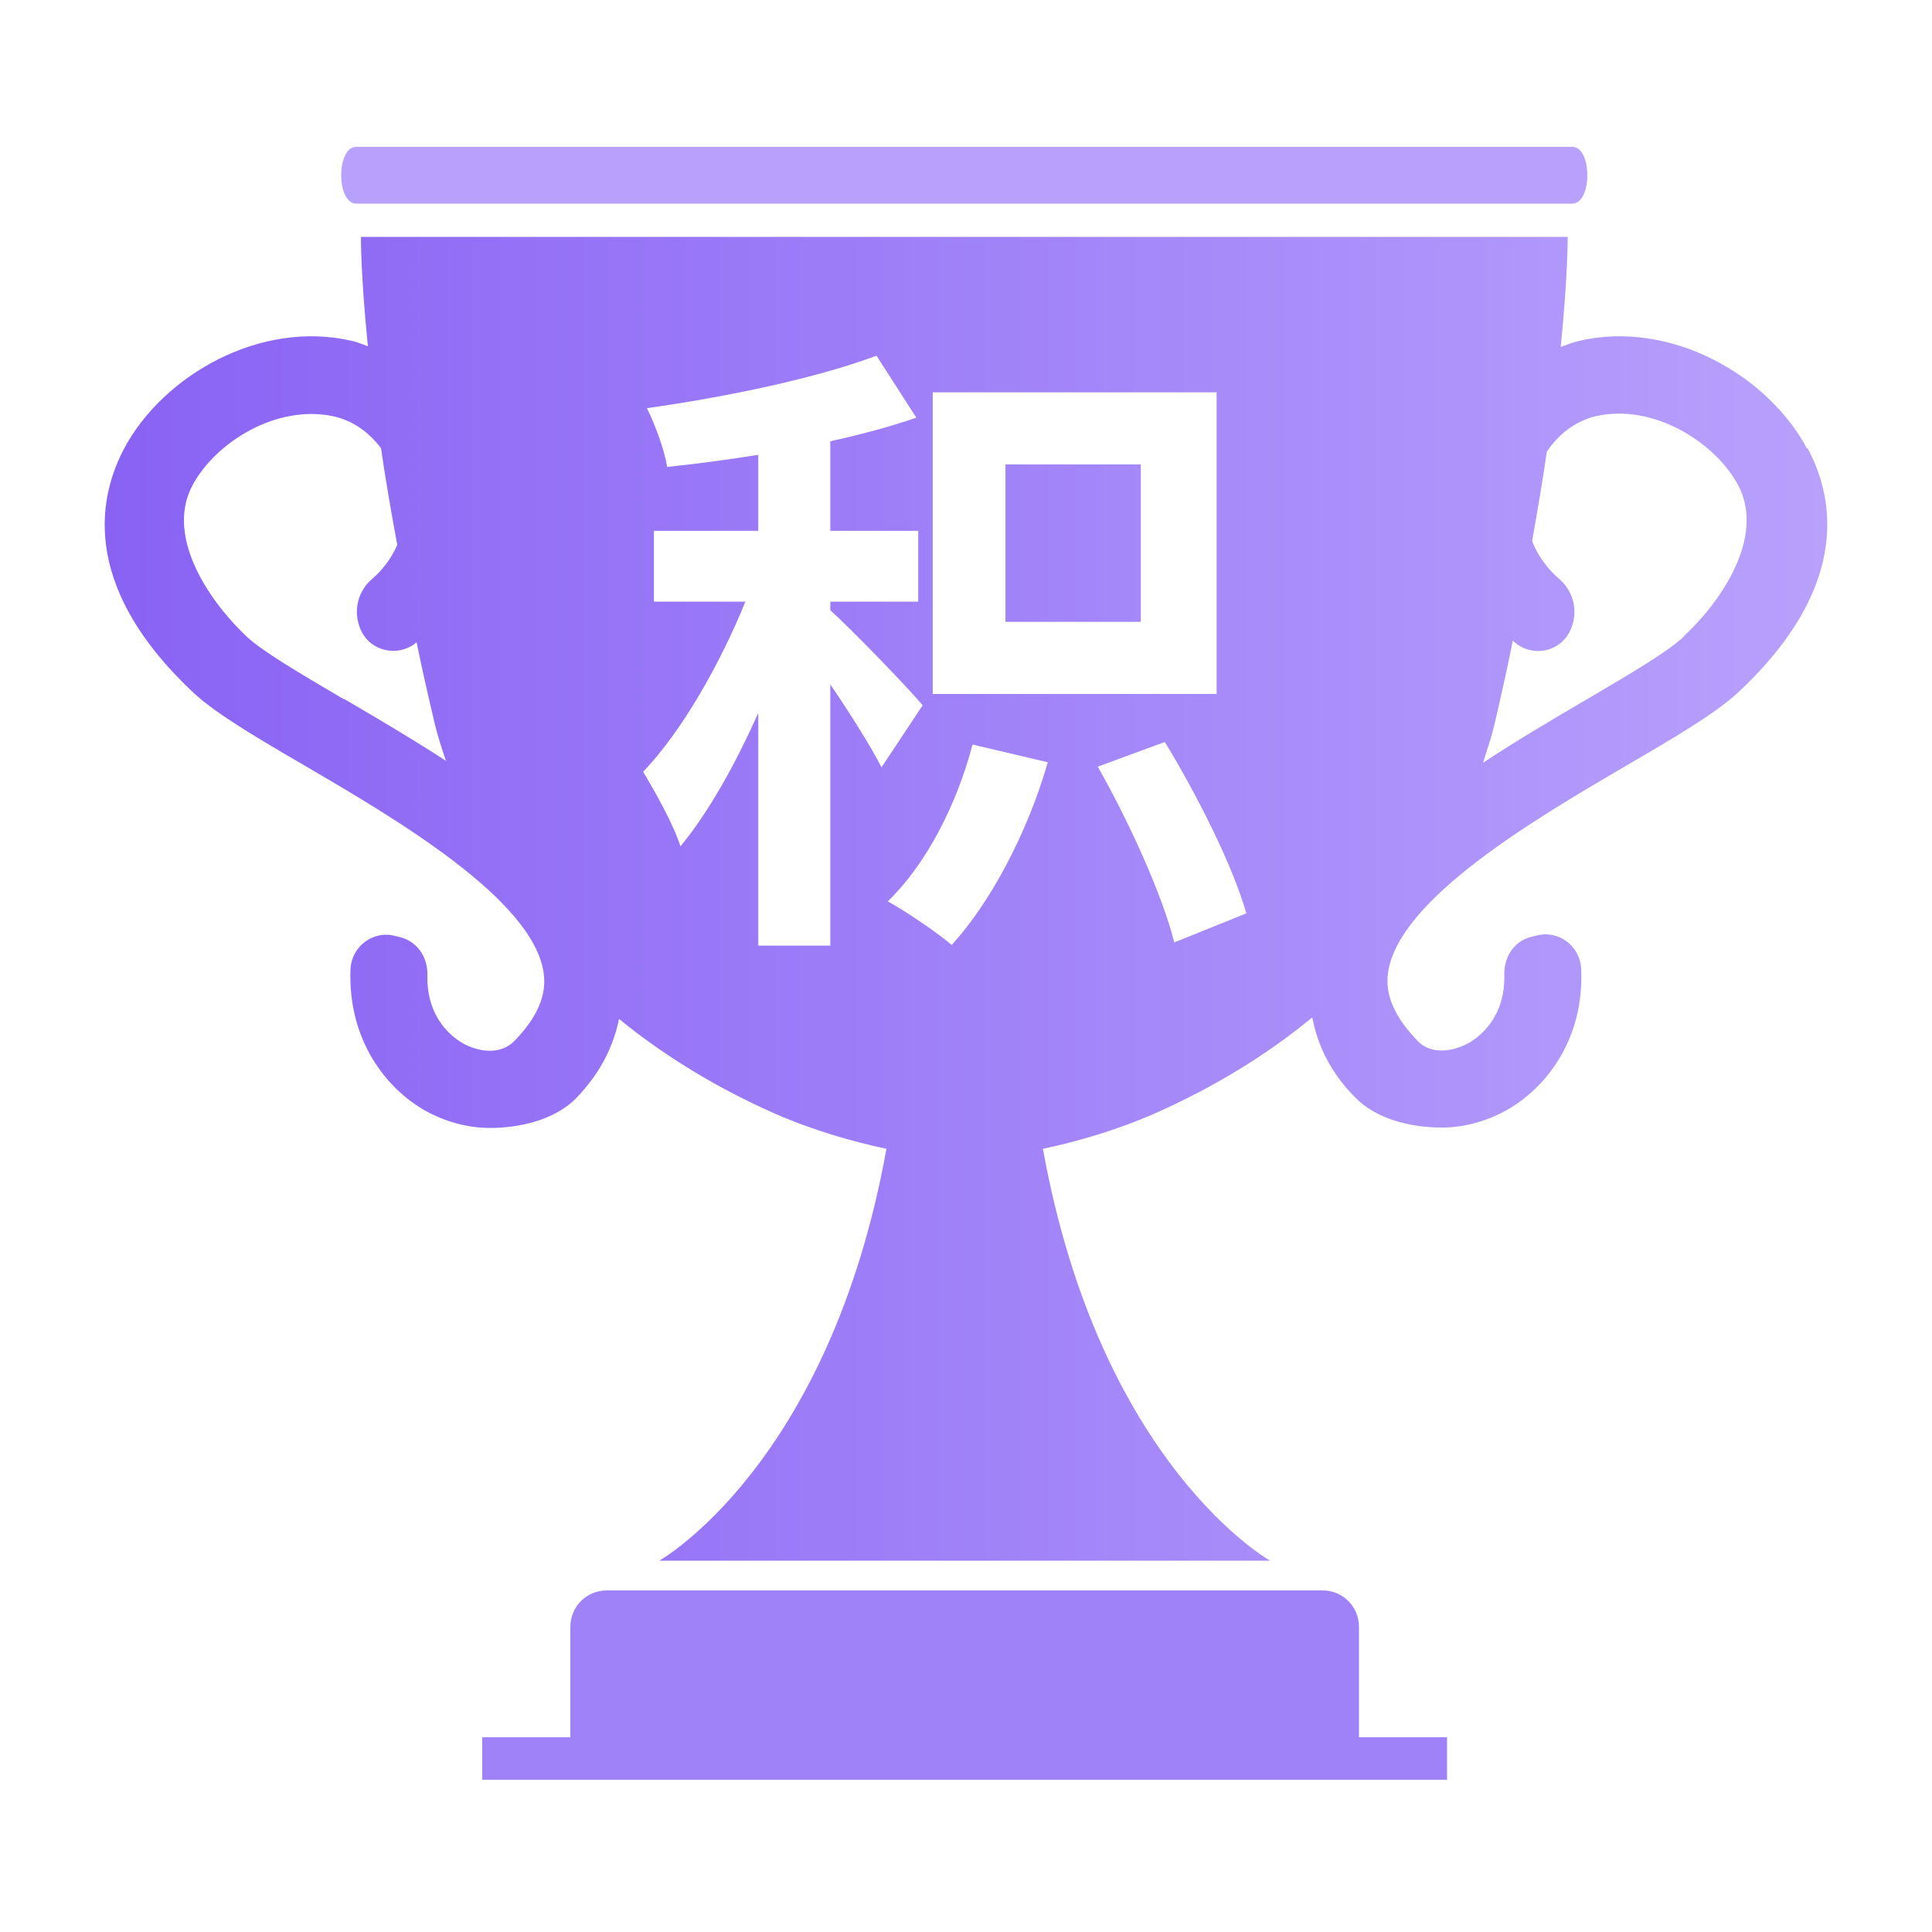 <svg width="50" height="50" viewBox="0 0 50 50" fill="none" xmlns="http://www.w3.org/2000/svg">
<path d="M9.22 5.27H40.69C41.21 5.27 41.21 3.8 40.69 3.8H9.22C8.7 3.8 8.7 5.27 9.22 5.27Z" fill="url(#paint0_linear_6800_185733)"/>
<path d="M35.17 42.1C35.17 41.58 34.751 41.16 34.23 41.16H15.7C15.181 41.16 14.761 41.58 14.761 42.1V44.96H12.48V46.06H37.45V44.96H35.17V42.1Z" fill="url(#paint1_linear_6800_185733)"/>
<path fill-rule="evenodd" clip-rule="evenodd" d="M46.761 11.601H46.781C47.371 12.701 48.061 15.051 44.971 17.931C44.381 18.471 43.381 19.061 42.111 19.801C39.751 21.181 36.181 23.271 35.921 25.181C35.841 25.761 36.101 26.331 36.691 26.941C37.031 27.301 37.601 27.221 38.011 26.991C38.261 26.851 38.961 26.351 38.931 25.221C38.921 24.771 39.181 24.361 39.611 24.251L39.771 24.211C40.341 24.061 40.901 24.491 40.921 25.081C41.001 26.911 40.001 28.161 38.991 28.731C38.451 29.031 37.871 29.181 37.311 29.181C36.531 29.181 35.631 28.971 35.081 28.411C34.441 27.771 34.101 27.061 33.961 26.331C32.761 27.321 31.401 28.141 29.921 28.801C28.881 29.261 27.841 29.551 26.991 29.731C28.471 37.931 32.871 40.391 32.871 40.391H17.061C17.061 40.391 21.461 37.921 22.941 29.731C22.091 29.551 21.051 29.261 20.011 28.801C18.551 28.151 17.211 27.341 16.021 26.371C15.871 27.091 15.531 27.781 14.911 28.421C14.361 28.981 13.461 29.191 12.681 29.191C12.121 29.191 11.541 29.041 11.001 28.741C9.991 28.171 9.001 26.911 9.071 25.091C9.091 24.501 9.651 24.071 10.221 24.221L10.381 24.261C10.811 24.381 11.071 24.781 11.061 25.231C11.031 26.361 11.731 26.861 11.981 27.001C12.391 27.231 12.951 27.301 13.301 26.951C13.901 26.341 14.151 25.761 14.071 25.191C13.811 23.281 10.241 21.191 7.881 19.811C6.611 19.071 5.611 18.481 5.021 17.941C1.941 15.061 2.631 12.711 3.211 11.611C4.221 9.711 6.741 8.271 9.101 8.821C9.21 8.843 9.309 8.881 9.409 8.919C9.446 8.933 9.483 8.947 9.521 8.961C9.331 7.081 9.341 6.131 9.341 6.131H40.571C40.571 6.131 40.581 7.091 40.391 8.981C40.41 8.974 40.429 8.966 40.448 8.959C40.587 8.907 40.721 8.856 40.871 8.821C43.231 8.271 45.751 9.711 46.761 11.601ZM8.891 18.091H8.911C8.976 18.129 9.041 18.168 9.107 18.206C9.9 18.672 10.737 19.165 11.541 19.691C11.441 19.391 11.341 19.091 11.261 18.771C11.081 18.011 10.921 17.311 10.781 16.621L10.761 16.641C10.291 17.011 9.591 16.861 9.341 16.311C9.131 15.851 9.241 15.321 9.621 14.991C9.871 14.781 10.121 14.471 10.281 14.101C10.111 13.191 9.971 12.361 9.861 11.601C9.561 11.201 9.161 10.901 8.661 10.781C7.171 10.441 5.571 11.451 4.981 12.561C4.251 13.931 5.491 15.641 6.391 16.481C6.798 16.859 7.759 17.425 8.792 18.033C8.825 18.052 8.858 18.072 8.891 18.091ZM43.581 16.471H43.571C44.481 15.631 45.711 13.931 44.981 12.551C44.381 11.441 42.781 10.431 41.301 10.771C40.761 10.901 40.331 11.241 40.031 11.691C39.931 12.391 39.801 13.161 39.651 14.001C39.811 14.421 40.081 14.751 40.361 14.991C40.741 15.321 40.851 15.861 40.641 16.311C40.391 16.861 39.691 17.021 39.221 16.641C39.211 16.631 39.198 16.621 39.186 16.611C39.173 16.601 39.161 16.591 39.151 16.581C39.011 17.281 38.851 18.001 38.671 18.771C38.611 19.026 38.534 19.264 38.457 19.502C38.431 19.581 38.406 19.661 38.381 19.741C39.258 19.16 40.183 18.617 41.042 18.113L41.081 18.091L41.173 18.036C42.209 17.427 43.173 16.859 43.581 16.471ZM19.623 11.771C18.822 11.9 18.022 12.004 17.266 12.085C17.201 11.66 16.955 10.989 16.743 10.563C18.837 10.269 21.161 9.778 22.683 9.205L23.714 10.809C23.043 11.042 22.285 11.245 21.488 11.42V13.738H23.763V15.57H21.488V15.793C22.004 16.253 23.545 17.843 23.877 18.254L22.814 19.858C22.541 19.323 22 18.464 21.488 17.711V24.472H19.623V18.452C19.028 19.786 18.333 21.03 17.61 21.903C17.43 21.331 16.955 20.496 16.645 19.972C17.65 18.927 18.644 17.166 19.291 15.57H16.923V13.738H19.623V11.771ZM30.145 19.203L28.41 19.841C29.228 21.281 30.095 23.196 30.39 24.39L32.255 23.638C31.912 22.427 30.995 20.594 30.145 19.203ZM27.117 19.727L25.17 19.269C24.761 20.823 23.975 22.361 22.977 23.327C23.452 23.589 24.27 24.145 24.63 24.456C25.645 23.343 26.594 21.543 27.117 19.727ZM26.021 16.094V12.02H29.523V16.094H26.021ZM31.486 10.154H24.139V17.96H31.486V10.154Z" fill="url(#paint2_linear_6800_185733)"/>
<defs>
<linearGradient id="paint0_linear_6800_185733" x1="24.96" y1="53.84" x2="24.96" y2="11" gradientUnits="userSpaceOnUse">
<stop stop-color="#8962F4"/>
<stop offset="1" stop-color="#B7A1FC"/>
</linearGradient>
<linearGradient id="paint1_linear_6800_185733" x1="24.96" y1="-12" x2="24.96" y2="-12" gradientUnits="userSpaceOnUse">
<stop stop-color="#8962F4"/>
<stop offset="1" stop-color="#B7A1FC"/>
</linearGradient>
<linearGradient id="paint2_linear_6800_185733" x1="2.709" y1="23.261" x2="47.289" y2="23.261" gradientUnits="userSpaceOnUse">
<stop stop-color="#8962F4"/>
<stop offset="1" stop-color="#B7A1FC"/>
</linearGradient>
</defs>
</svg>
